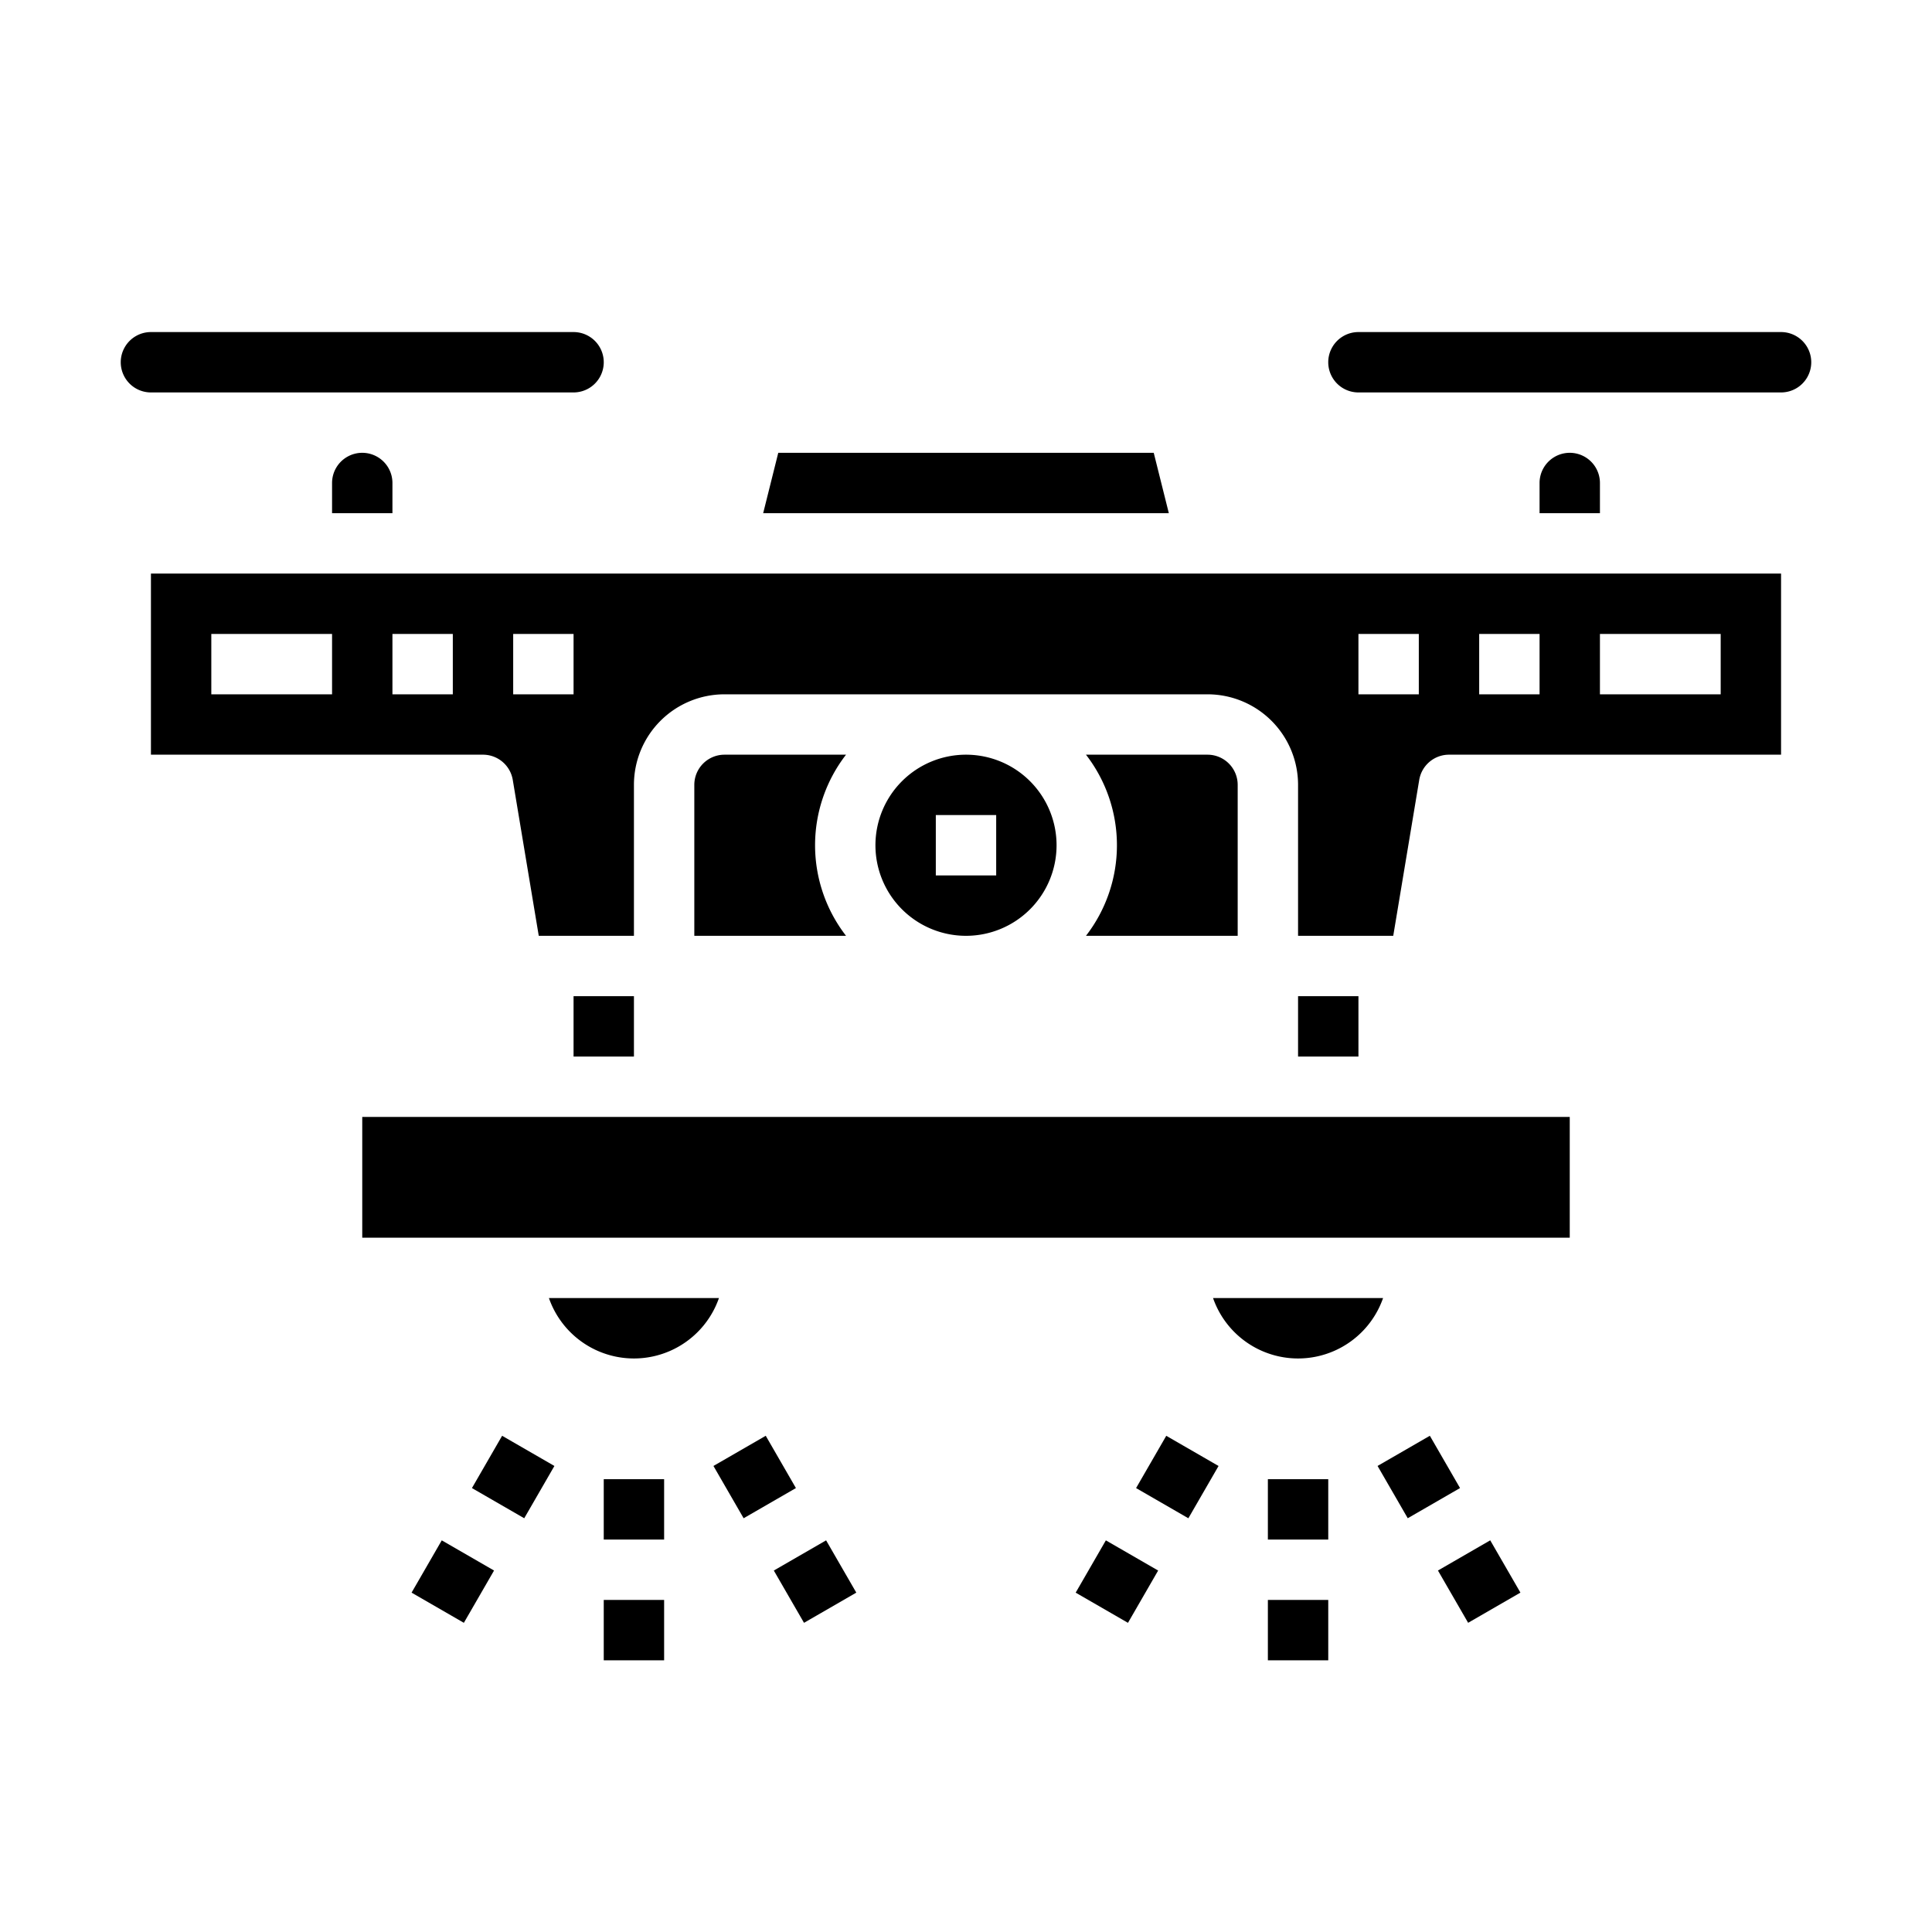 <svg xmlns="http://www.w3.org/2000/svg" viewBox="0 0 64 64" x="0px" y="0px"><g><path d="M19,11H5a1,1,0,0,0,0,2H19a1,1,0,0,0,0-2Z"></path><path d="M45,13H59a1,1,0,0,0,0-2H45a1,1,0,0,0,0,2Z"></path><path d="M24,25a1,1,0,0,0-1,1v5h5.026a4.9,4.9,0,0,1,0-6Z"></path><path d="M41,31V26a1,1,0,0,0-1-1H35.974a4.9,4.9,0,0,1,0,6Z"></path><rect x="19" y="33" width="2" height="2"></rect><rect x="43" y="33" width="2" height="2"></rect><path d="M23.816,43H18.184a2.982,2.982,0,0,0,5.632,0Z"></path><rect x="12" y="37" width="40" height="4"></rect><path d="M45.816,43H40.184a2.982,2.982,0,0,0,5.632,0Z"></path><path d="M35,28a3,3,0,1,0-3,3A3,3,0,0,0,35,28Zm-4-1h2v2H31Z"></path><polygon points="25.781 15 25.281 17 38.719 17 38.219 15 25.781 15"></polygon><path d="M13,16a1,1,0,0,0-2,0v1h2Z"></path><path d="M59,25V19H5v6H16a1,1,0,0,1,.986.835L17.847,31H21V26a3,3,0,0,1,3-3H40a3,3,0,0,1,3,3v5h3.153l.861-5.165A1,1,0,0,1,48,25Zm-6-4h4v2H53Zm-4,0h2v2H49ZM11,23H7V21h4Zm4,0H13V21h2Zm4,0H17V21h2Zm28,0H45V21h2Z"></path><path d="M51,16v1h2V16a1,1,0,0,0-2,0Z"></path><rect x="20" y="49" width="2" height="2"></rect><rect x="20" y="53" width="2" height="2"></rect><rect x="16" y="47.928" width="2" height="2" transform="translate(-33.874 39.191) rotate(-60.005)"></rect><rect x="14" y="51.392" width="2" height="2" transform="translate(-37.874 39.191) rotate(-60.005)"></rect><rect x="24" y="47.928" width="2" height="2" transform="translate(-21.112 19.051) rotate(-29.995)"></rect><rect x="26" y="51.392" width="2" height="2" transform="translate(-22.58 20.521) rotate(-30.002)"></rect><rect x="42" y="49" width="2" height="2"></rect><rect x="42" y="53" width="2" height="2"></rect><rect x="38" y="47.928" width="2" height="2" transform="translate(-22.872 58.245) rotate(-60.005)"></rect><rect x="36" y="51.392" width="2" height="2" transform="translate(-26.873 58.245) rotate(-60.005)"></rect><rect x="46" y="47.928" width="2" height="2" transform="translate(-18.166 30.049) rotate(-29.995)"></rect><rect x="48" y="51.392" width="2" height="2" transform="translate(-19.632 31.521) rotate(-30.002)"></rect></g></svg>